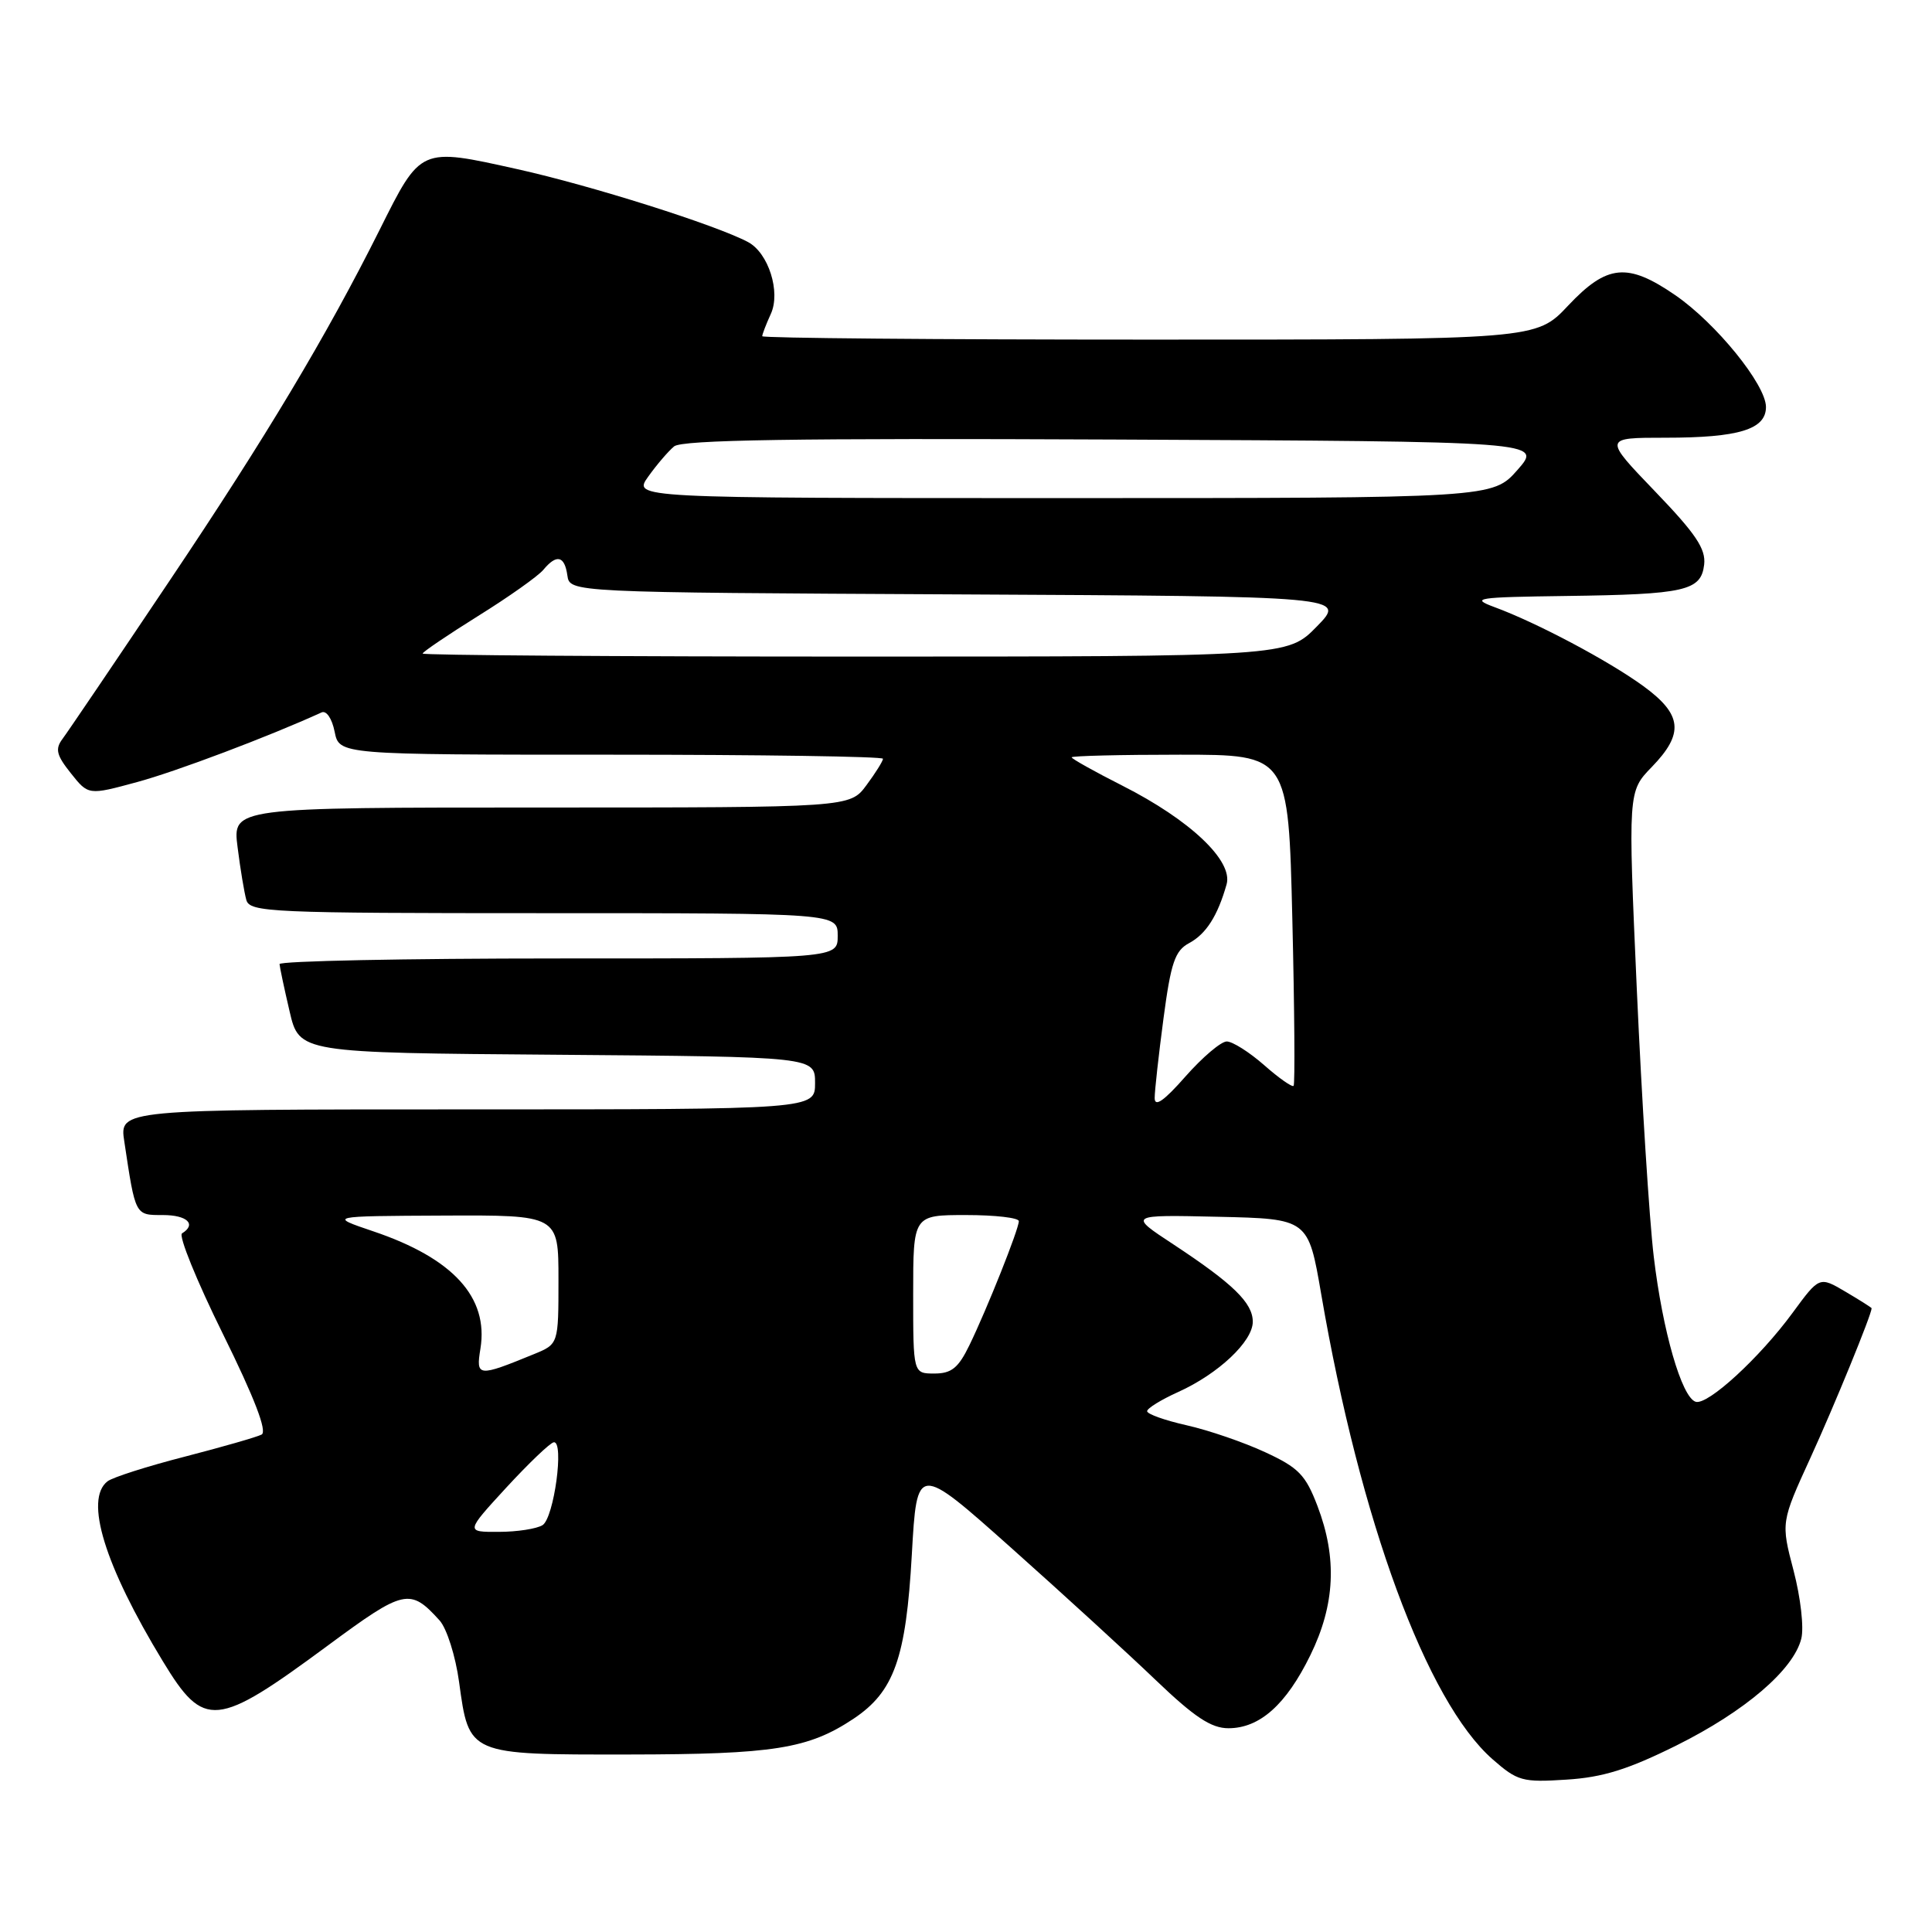 <?xml version="1.0" encoding="UTF-8" standalone="no"?>
<!DOCTYPE svg PUBLIC "-//W3C//DTD SVG 1.1//EN" "http://www.w3.org/Graphics/SVG/1.1/DTD/svg11.dtd" >
<svg xmlns="http://www.w3.org/2000/svg" xmlns:xlink="http://www.w3.org/1999/xlink" version="1.1" viewBox="0 0 256 256">
 <g >
 <path fill="currentColor"
d=" M 222.16 231.27 C 231.22 226.76 237.65 221.26 238.68 217.13 C 239.05 215.68 238.59 211.67 237.66 208.12 C 235.98 201.72 235.98 201.72 239.92 193.11 C 243.04 186.29 248.00 174.17 248.00 173.35 C 248.00 173.27 246.44 172.28 244.54 171.16 C 241.08 169.12 241.08 169.12 237.54 173.94 C 233.16 179.92 226.26 186.25 224.68 185.74 C 222.83 185.15 220.30 176.36 219.13 166.50 C 218.54 161.55 217.54 145.66 216.89 131.19 C 215.72 104.88 215.72 104.88 218.86 101.64 C 223.18 97.19 222.92 94.68 217.75 90.91 C 213.15 87.56 203.64 82.51 198.01 80.44 C 194.80 79.25 195.62 79.13 207.50 78.97 C 223.32 78.76 225.40 78.29 225.81 74.81 C 226.05 72.73 224.70 70.72 219.29 65.10 C 212.47 58.00 212.47 58.00 220.67 58.00 C 230.40 58.00 234.00 56.90 234.00 53.93 C 234.00 50.98 227.39 42.83 221.98 39.11 C 215.65 34.76 212.94 35.02 207.78 40.50 C 203.55 45.00 203.55 45.00 152.27 45.00 C 124.07 45.00 101.00 44.80 101.00 44.55 C 101.00 44.30 101.51 42.97 102.14 41.59 C 103.47 38.68 101.82 33.50 99.11 32.07 C 94.83 29.80 78.35 24.59 68.58 22.42 C 55.62 19.54 55.80 19.45 50.28 30.50 C 43.25 44.54 35.25 57.91 22.51 76.89 C 15.36 87.56 8.95 97.02 8.28 97.91 C 7.28 99.25 7.48 100.07 9.39 102.46 C 11.71 105.38 11.71 105.38 18.16 103.63 C 23.31 102.24 35.68 97.57 42.61 94.40 C 43.25 94.11 43.99 95.21 44.34 96.95 C 44.95 100.00 44.95 100.00 80.97 100.00 C 100.79 100.00 117.00 100.24 117.00 100.54 C 117.00 100.84 116.02 102.41 114.81 104.04 C 112.62 107.00 112.62 107.00 71.72 107.00 C 30.81 107.00 30.81 107.00 31.48 112.25 C 31.84 115.14 32.37 118.29 32.64 119.25 C 33.10 120.88 35.84 121.00 72.07 121.00 C 111.00 121.00 111.00 121.00 111.00 124.00 C 111.00 127.00 111.00 127.00 74.00 127.00 C 53.65 127.00 37.02 127.34 37.04 127.75 C 37.07 128.16 37.66 130.97 38.37 134.00 C 39.65 139.50 39.65 139.50 73.83 139.76 C 108.00 140.03 108.00 140.03 108.00 143.51 C 108.00 147.00 108.00 147.00 61.91 147.00 C 15.82 147.00 15.82 147.00 16.47 151.25 C 17.96 161.15 17.88 161.00 21.58 161.00 C 24.80 161.00 26.08 162.22 24.12 163.43 C 23.63 163.73 26.06 169.72 29.53 176.74 C 33.74 185.27 35.44 189.70 34.66 190.09 C 34.02 190.42 29.45 191.73 24.50 193.01 C 19.55 194.28 14.94 195.75 14.25 196.28 C 11.16 198.66 13.85 207.41 21.58 220.13 C 27.05 229.14 28.62 228.99 43.47 218.02 C 53.57 210.56 54.33 210.39 58.25 214.72 C 59.20 215.78 60.36 219.43 60.83 222.87 C 62.16 232.58 61.99 232.50 83.29 232.48 C 102.51 232.46 107.11 231.73 113.10 227.74 C 118.47 224.16 120.05 219.73 120.82 206.01 C 121.50 193.97 121.50 193.97 134.00 205.11 C 140.88 211.24 149.49 219.12 153.15 222.63 C 158.27 227.53 160.49 229.00 162.77 229.00 C 166.92 229.00 170.42 225.88 173.63 219.32 C 176.91 212.62 177.20 206.44 174.57 199.55 C 173.00 195.43 172.07 194.47 167.63 192.42 C 164.81 191.11 160.14 189.51 157.25 188.86 C 154.36 188.21 152.00 187.37 152.00 186.99 C 152.00 186.61 153.85 185.47 156.11 184.45 C 161.43 182.05 166.00 177.75 166.00 175.14 C 166.00 172.64 163.40 170.11 155.50 164.90 C 149.50 160.96 149.50 160.96 161.42 161.23 C 173.35 161.50 173.35 161.50 175.07 171.50 C 180.23 201.52 189.04 225.44 197.76 233.10 C 201.08 236.01 201.72 236.19 207.57 235.81 C 212.38 235.51 215.74 234.46 222.16 231.27 Z  M 67.09 197.11 C 70.07 193.88 72.89 191.18 73.38 191.11 C 74.79 190.93 73.41 201.13 71.89 202.09 C 71.12 202.57 68.52 202.98 66.09 202.98 C 61.68 203.00 61.68 203.00 67.09 197.11 Z  M 63.66 178.70 C 64.76 171.90 60.04 166.73 49.47 163.16 C 43.50 161.14 43.50 161.14 58.75 161.07 C 74.00 161.00 74.00 161.00 74.00 169.55 C 74.00 178.10 74.00 178.10 70.75 179.43 C 63.31 182.48 63.05 182.45 63.66 178.70 Z  M 121.00 171.50 C 121.00 161.00 121.00 161.00 128.00 161.00 C 131.85 161.00 135.00 161.36 135.00 161.81 C 135.00 162.87 130.78 173.46 128.45 178.25 C 126.99 181.26 126.08 182.00 123.81 182.00 C 121.00 182.00 121.00 182.00 121.00 171.50 Z  M 153.00 145.50 C 153.00 144.53 153.53 139.77 154.17 134.94 C 155.15 127.55 155.69 125.97 157.56 124.97 C 159.82 123.76 161.35 121.35 162.53 117.18 C 163.41 114.06 157.70 108.65 148.71 104.10 C 145.02 102.23 142.00 100.54 142.00 100.35 C 142.00 100.16 148.46 100.00 156.36 100.00 C 170.72 100.00 170.72 100.00 171.24 121.75 C 171.53 133.71 171.60 143.67 171.41 143.88 C 171.22 144.09 169.46 142.86 167.50 141.13 C 165.54 139.41 163.31 138.00 162.55 138.00 C 161.79 138.00 159.33 140.09 157.08 142.64 C 154.24 145.87 153.00 146.74 153.00 145.50 Z  M 56.00 86.60 C 56.00 86.39 59.32 84.14 63.37 81.61 C 67.42 79.09 71.30 76.34 71.99 75.51 C 73.75 73.39 74.81 73.63 75.18 76.25 C 75.50 78.50 75.50 78.50 126.94 78.76 C 178.39 79.02 178.39 79.02 174.49 83.01 C 170.59 87.00 170.59 87.00 113.30 87.00 C 81.78 87.00 56.00 86.82 56.00 86.60 Z  M 85.89 63.16 C 87.00 61.60 88.54 59.80 89.32 59.15 C 90.36 58.28 105.32 58.05 147.55 58.24 C 204.38 58.50 204.38 58.50 201.09 62.25 C 197.79 66.00 197.79 66.00 140.83 66.00 C 83.86 66.00 83.86 66.00 85.89 63.16 Z "/>
</g>
</svg>